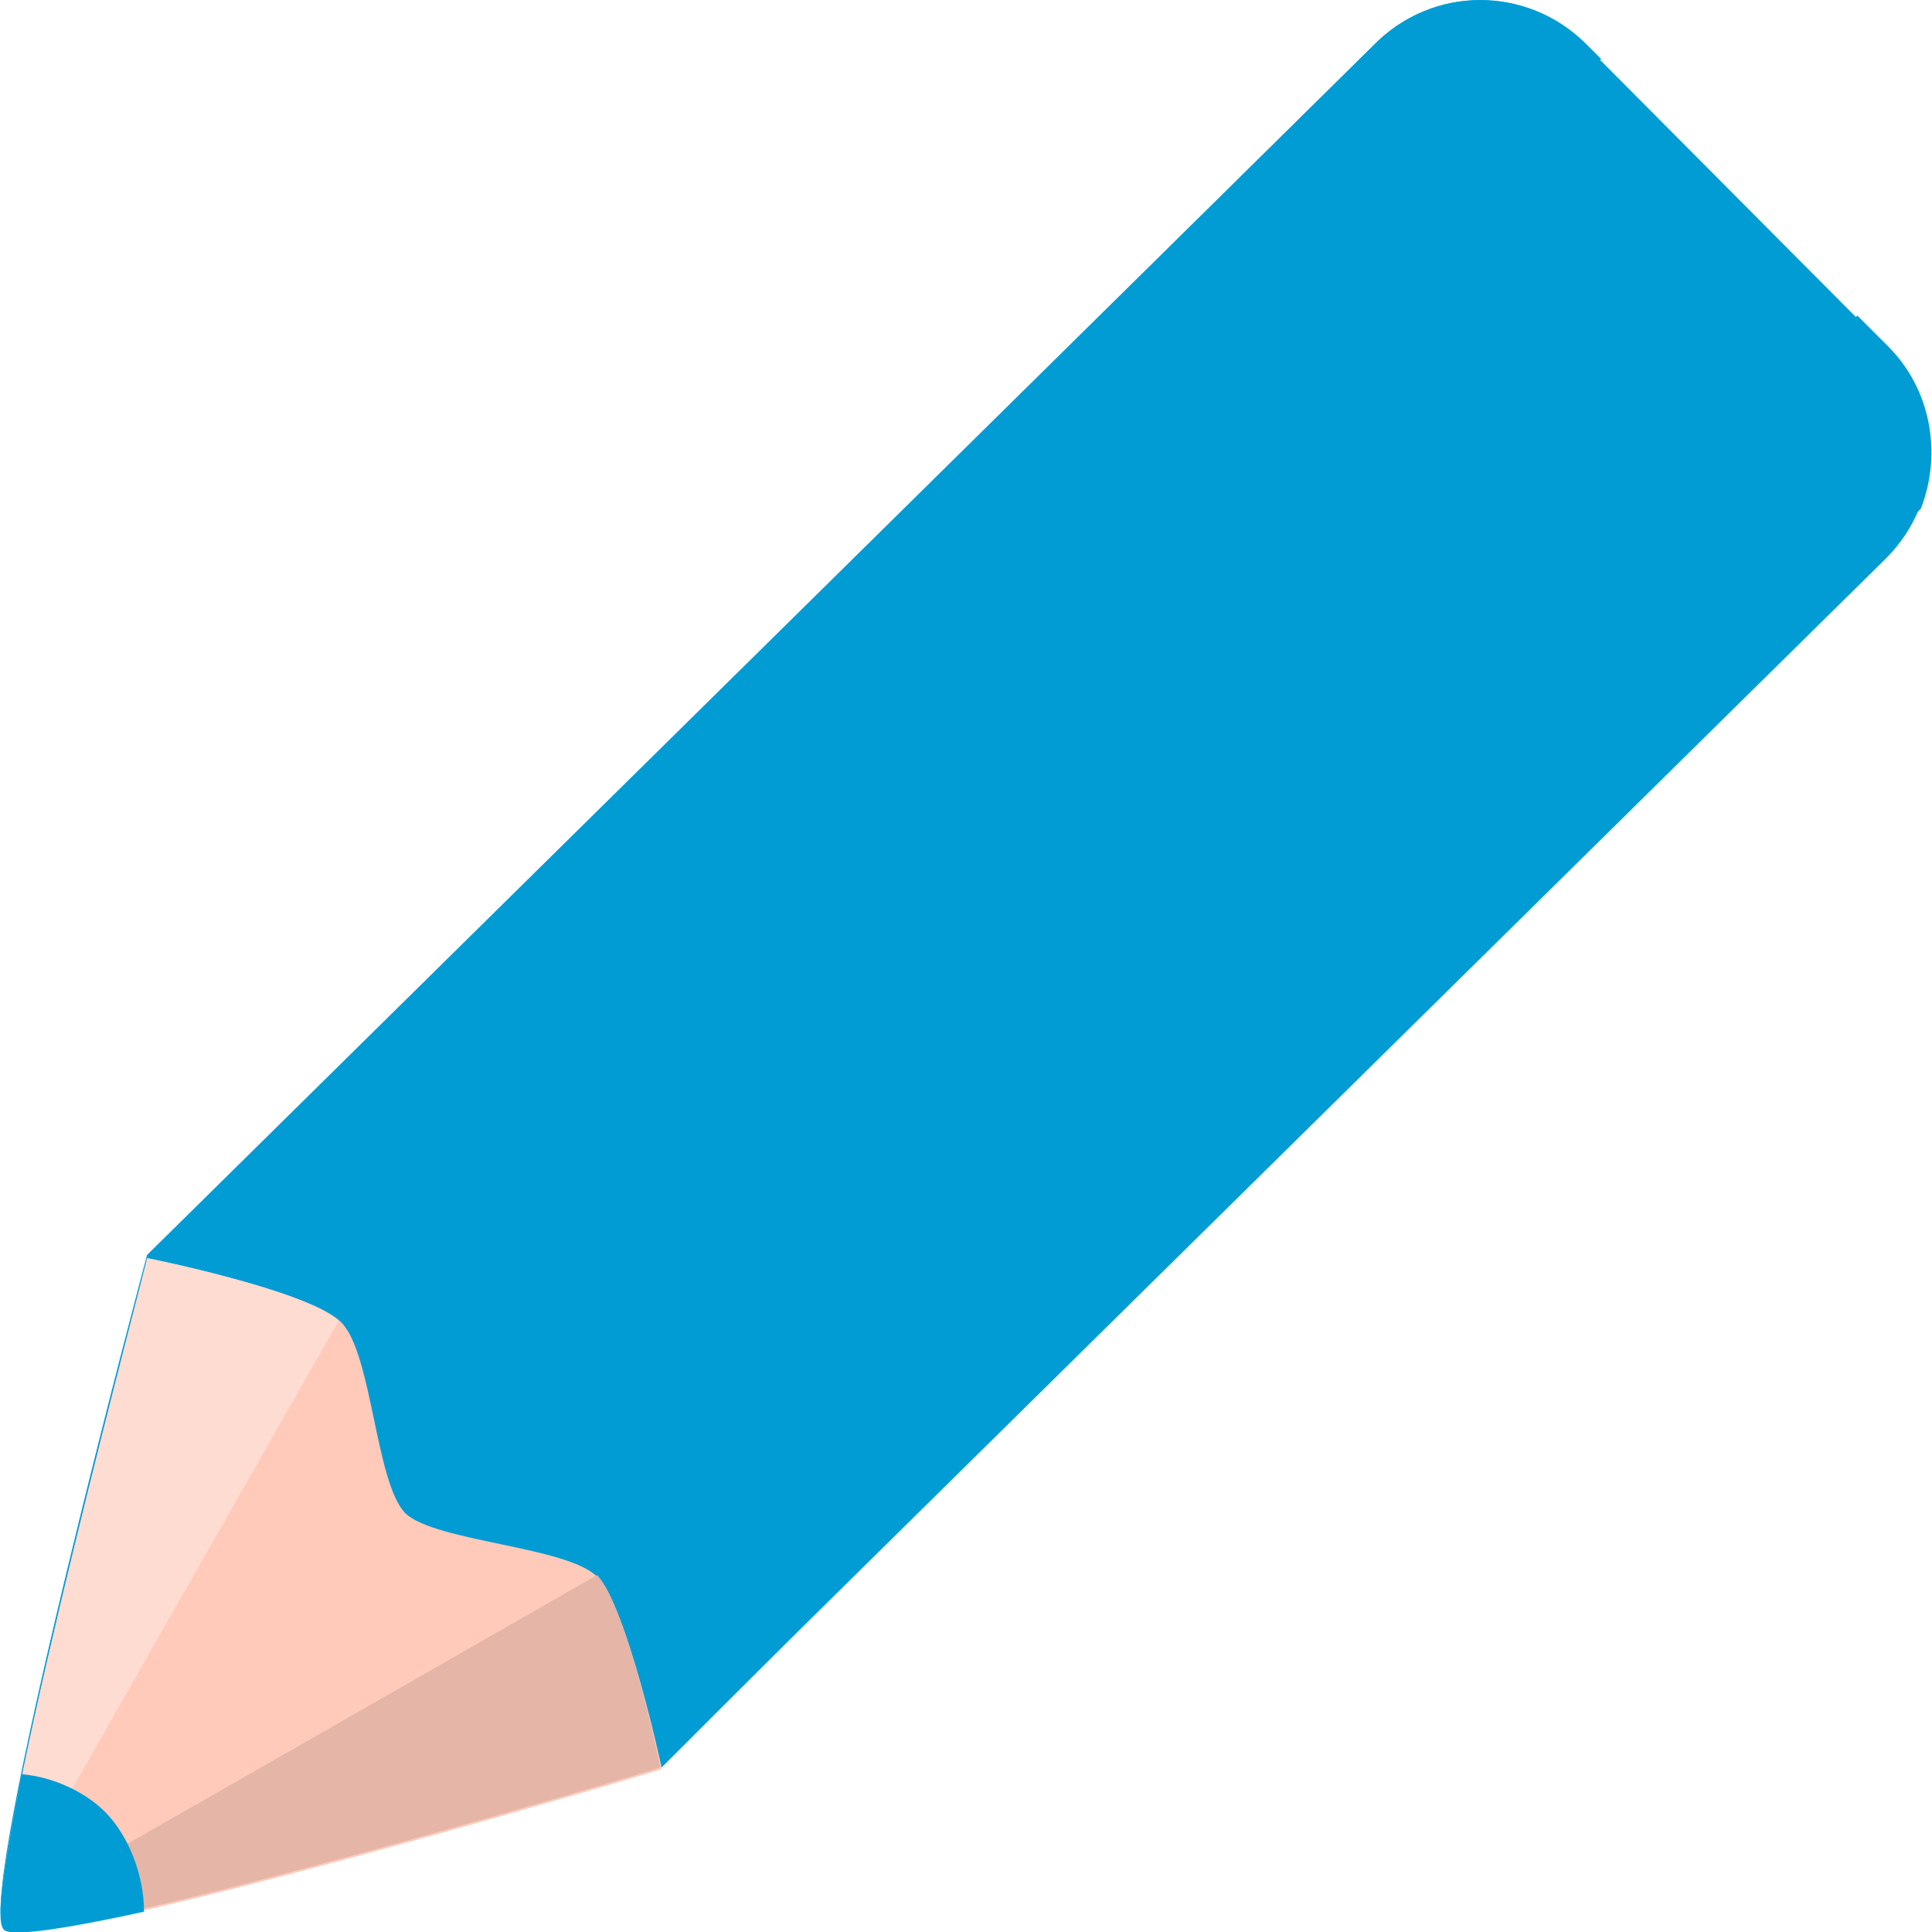 <?xml version="1.0" encoding="utf-8"?>
<!-- Generator: Adobe Illustrator 23.0.2, SVG Export Plug-In . SVG Version: 6.00 Build 0)  -->
<svg version="1.1" id="Layer_1" xmlns="http://www.w3.org/2000/svg" xmlns:xlink="http://www.w3.org/1999/xlink" x="0px" y="0px"
	 viewBox="0 0 504.5 504.5" style="enable-background:new 0 0 504.5 504.5;" xml:space="preserve">
<style type="text/css">
	.st0{fill:#019CD4;}
	.st1{fill:#019CD4;}
	.st3{fill:#FFCABA;}
	.st4{fill:#FFDCD2;}
	.st5{fill:#E5B5A7;}
</style>
<path class="st0" d="M492.5,145.8L172.3,461.6c0,0-163.8,48.8-171.3,41.4s37.4-175.3,37.4-175.3L358.6,11.9
	c15.4-15.8,40.2-15.8,55.5,0l78.4,78.8C507.9,105.6,507.9,130.4,492.5,145.8z"/>
<path class="st1" d="M66.4,367.1L418.1,15.4l-3.9-3.9C398.8-3.9,374-3.9,358.6,11.9L38.8,328.1c0,0-0.8,3.2-2.4,8.7L66.4,367.1
	L66.4,367.1z"/>
<path class="st1" d="M501.6,132.8c5.5-14.2,2.8-31.1-8.7-42.5l-7.9-7.9L133.3,434.1l30.7,30.3c4.3-1.2,7.1-2,8.3-2.4
	C172.3,462,501.6,132.8,501.6,132.8z"/>
<path class="st3" d="M0.6,501.8l2.4,2.4c18.5,2.8,160.7-39.4,169.4-42.1l0.4-0.4c0,0-9.1-42.5-16.9-50c-7.9-7.9-42.1-9.1-50-16.5
	c-7.9-7.9-8.7-42.1-16.9-50c-7.9-7.9-48-16.1-50-16.5C38.8,328.1-2.5,482.1,0.6,501.8L0.6,501.8z"/>
<path class="st4" d="M0.2,499.8c2.8-4.7,16.5-29.1,88.2-154.8c-7.9-7.9-48-16.1-50-16.5C38.8,328.1-0.2,473.8,0.2,499.8z"/>
<path class="st5" d="M0.2,500.2v1.2l2.4,2.4c18.5,2.8,160.7-39.4,169.4-42.1l0.4-0.4c0,0-8.7-42.1-16.5-50
	C25.4,486.1,3.8,498.3,0.2,500.2z"/>
<path class="st0" d="M27.4,473.1c-5.1-5.1-13.4-9.1-21.7-9.8c-4.3,22.1-7.1,38.2-4.7,40.6c2,2,16.9-0.4,36.6-4.7
	C37.6,489.2,33.3,479,27.4,473.1z"/>
</svg>
